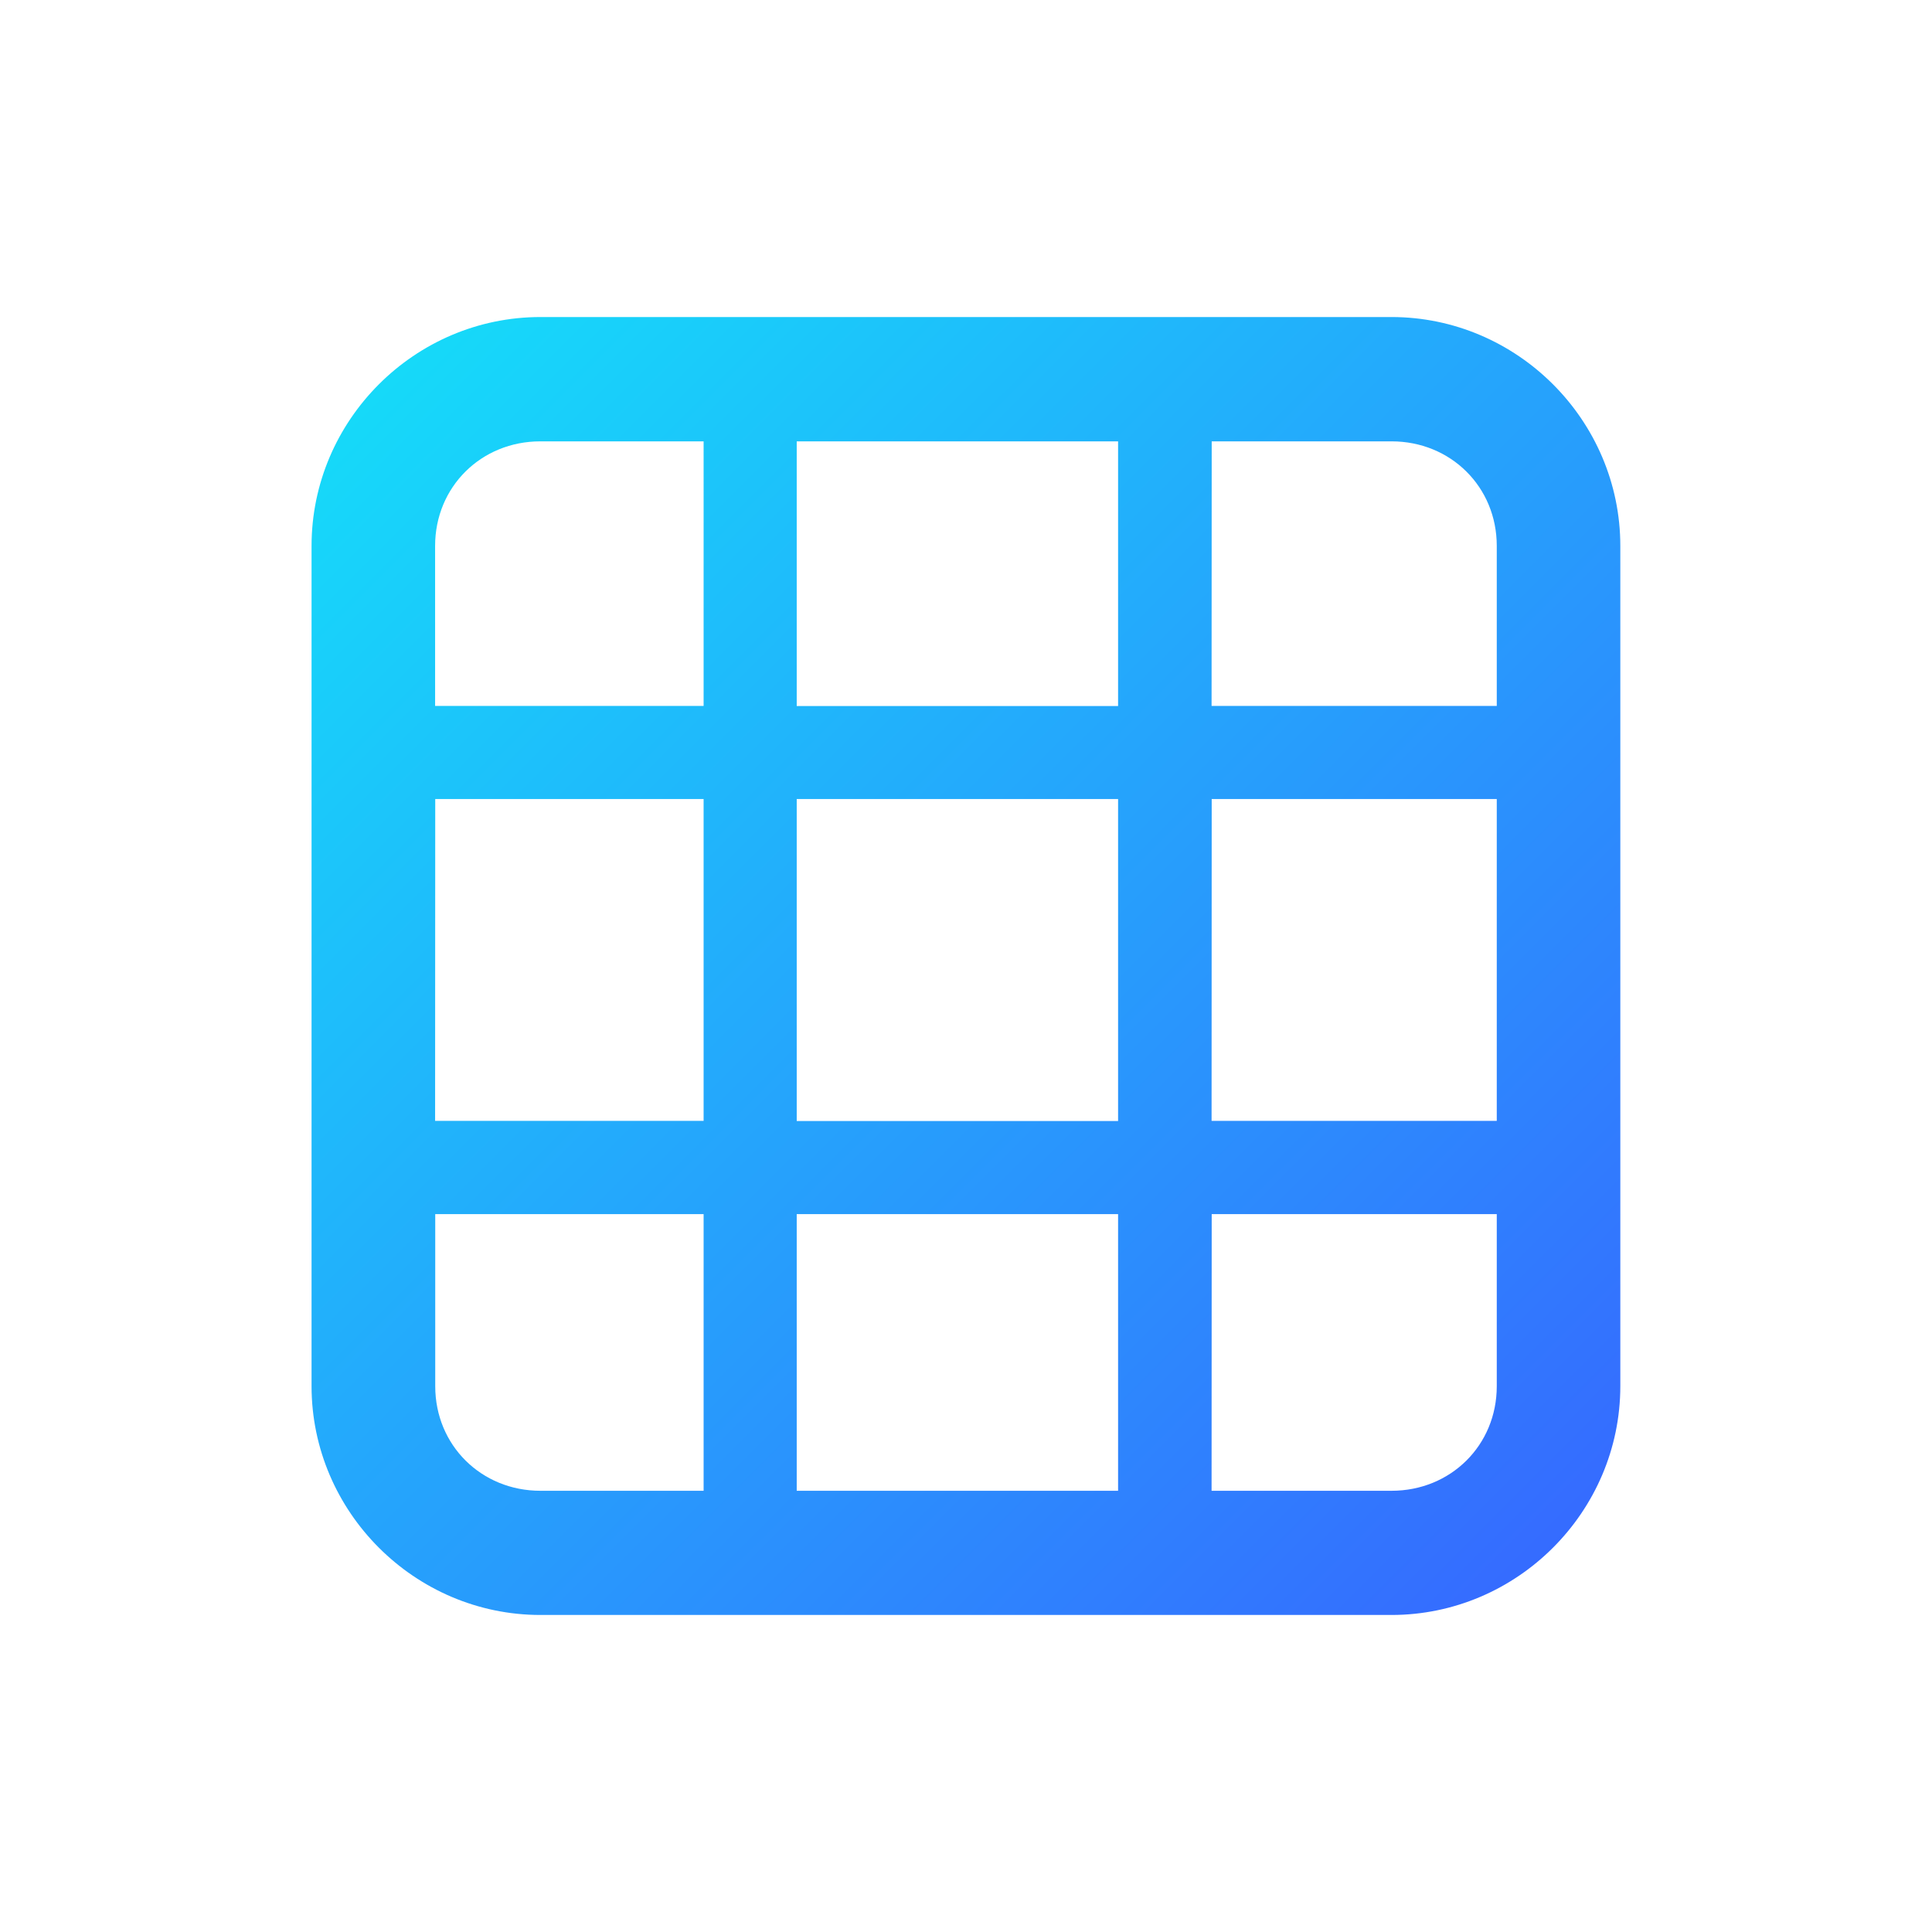 <?xml version="1.0" encoding="UTF-8" standalone="no"?>
<!-- Created with Inkscape (http://www.inkscape.org/) -->

<svg
   xmlns:dc="http://purl.org/dc/elements/1.1/"
   xmlns:cc="http://creativecommons.org/ns#"
   xmlns:rdf="http://www.w3.org/1999/02/22-rdf-syntax-ns#"
   xmlns:svg="http://www.w3.org/2000/svg"
   xmlns="http://www.w3.org/2000/svg"
   xmlns:xlink="http://www.w3.org/1999/xlink"
   xmlns:sodipodi="http://sodipodi.sourceforge.net/DTD/sodipodi-0.dtd"
   xmlns:inkscape="http://www.inkscape.org/namespaces/inkscape"
   width="15.168mm"
   height="15.168mm"
   viewBox="0 0 15.168 15.168"
   version="1.1"
   id="svg5531"
   inkscape:version="0.92.3 (2405546, 2018-03-11)"
   sodipodi:docname="icon_dataset_type_matrix_blue.svg">
  <defs
     id="defs5525">
    <linearGradient
       inkscape:collect="always"
       id="linearGradient6218">
      <stop
         style="stop-color:#14e0f9;stop-opacity:1"
         offset="0"
         id="stop6214" />
      <stop
         style="stop-color:#3765ff;stop-opacity:1"
         offset="1"
         id="stop6216" />
    </linearGradient>
    <linearGradient
       inkscape:collect="always"
       xlink:href="#linearGradient6218"
       id="linearGradient5467"
       x1="-3327.99"
       y1="3828.428"
       x2="-3323.295"
       y2="3830.194"
       gradientUnits="userSpaceOnUse"
       gradientTransform="matrix(1.098,0,0,1.098,-536.724,-620.512)" />
    <linearGradient
       inkscape:collect="always"
       xlink:href="#linearGradient6218"
       id="linearGradient928"
       gradientUnits="userSpaceOnUse"
       x1="40.412"
       y1="3.434"
       x2="50.677"
       y2="13.699" />
  </defs>
  <sodipodi:namedview
     id="base"
     pagecolor="#ffffff"
     bordercolor="#666666"
     borderopacity="1.0"
     inkscape:pageopacity="0.0"
     inkscape:pageshadow="2"
     inkscape:zoom="5.6"
     inkscape:cx="8.2483464"
     inkscape:cy="3.4097391"
     inkscape:document-units="mm"
     inkscape:current-layer="layer1"
     showgrid="false"
     inkscape:window-width="1920"
     inkscape:window-height="1017"
     inkscape:window-x="0"
     inkscape:window-y="30"
     inkscape:window-maximized="1" />
  <g
     inkscape:label="Layer 1"
     inkscape:groupmode="layer"
     id="layer1"
     transform="translate(-38.003,-0.976)">
    <path
       inkscape:connector-curvature="0"
       style="color:#000000;font-style:normal;font-variant:normal;font-weight:normal;font-stretch:normal;font-size:medium;line-height:normal;font-family:sans-serif;font-variant-ligatures:normal;font-variant-position:normal;font-variant-caps:normal;font-variant-numeric:normal;font-variant-alternates:normal;font-feature-settings:normal;text-indent:0;text-align:start;text-decoration:none;text-decoration-line:none;text-decoration-style:solid;text-decoration-color:#000000;letter-spacing:normal;word-spacing:normal;text-transform:none;writing-mode:lr-tb;direction:ltr;text-orientation:mixed;dominant-baseline:auto;baseline-shift:baseline;text-anchor:start;white-space:normal;shape-padding:0;clip-rule:nonzero;display:inline;overflow:visible;visibility:visible;opacity:1;isolation:auto;mix-blend-mode:normal;color-interpolation:sRGB;color-interpolation-filters:linearRGB;solid-color:#000000;solid-opacity:1;vector-effect:none;fill:url(#linearGradient928);fill-opacity:1.0;fill-rule:nonzero;stroke:none;stroke-width:0.975;stroke-linecap:butt;stroke-linejoin:miter;stroke-miterlimit:4;stroke-dasharray:none;stroke-dashoffset:0;stroke-opacity:1;color-rendering:auto;image-rendering:auto;shape-rendering:auto;text-rendering:auto;enable-background:accumulate"
       d="m 42.246,3.465 c -0.987,0 -1.797,0.81 -1.797,1.797 v 6.596 c 0,0.987 0.81,1.797 1.797,1.797 h 6.681 c 0.987,0 1.797,-0.81 1.797,-1.797 V 5.262 c 0,-0.987 -0.81,-1.797 -1.797,-1.797 z m 0,0.976 h 1.281 V 6.518 H 41.419 V 5.262 c 0,-0.464 0.362,-0.821 0.826,-0.821 z m 2.012,0 h 2.523 v 2.078 h -2.523 z m 3.258,0 h 1.412 c 0.464,0 0.826,0.357 0.826,0.821 V 6.518 H 47.515 Z m -6.096,2.808 h 2.107 V 9.776 H 41.419 Z m 2.838,0 h 2.523 v 2.528 h -2.523 z m 3.258,0 h 2.238 V 9.776 H 47.515 Z m -6.096,3.259 h 2.107 v 2.172 h -1.281 c -0.464,0 -0.826,-0.357 -0.826,-0.821 z m 2.838,0 h 2.523 v 2.172 h -2.523 z m 3.258,0 h 2.238 v 1.351 c 0,0.464 -0.362,0.821 -0.826,0.821 H 47.515 Z"
       id="rect1139-8-8" />
  </g>
</svg>

